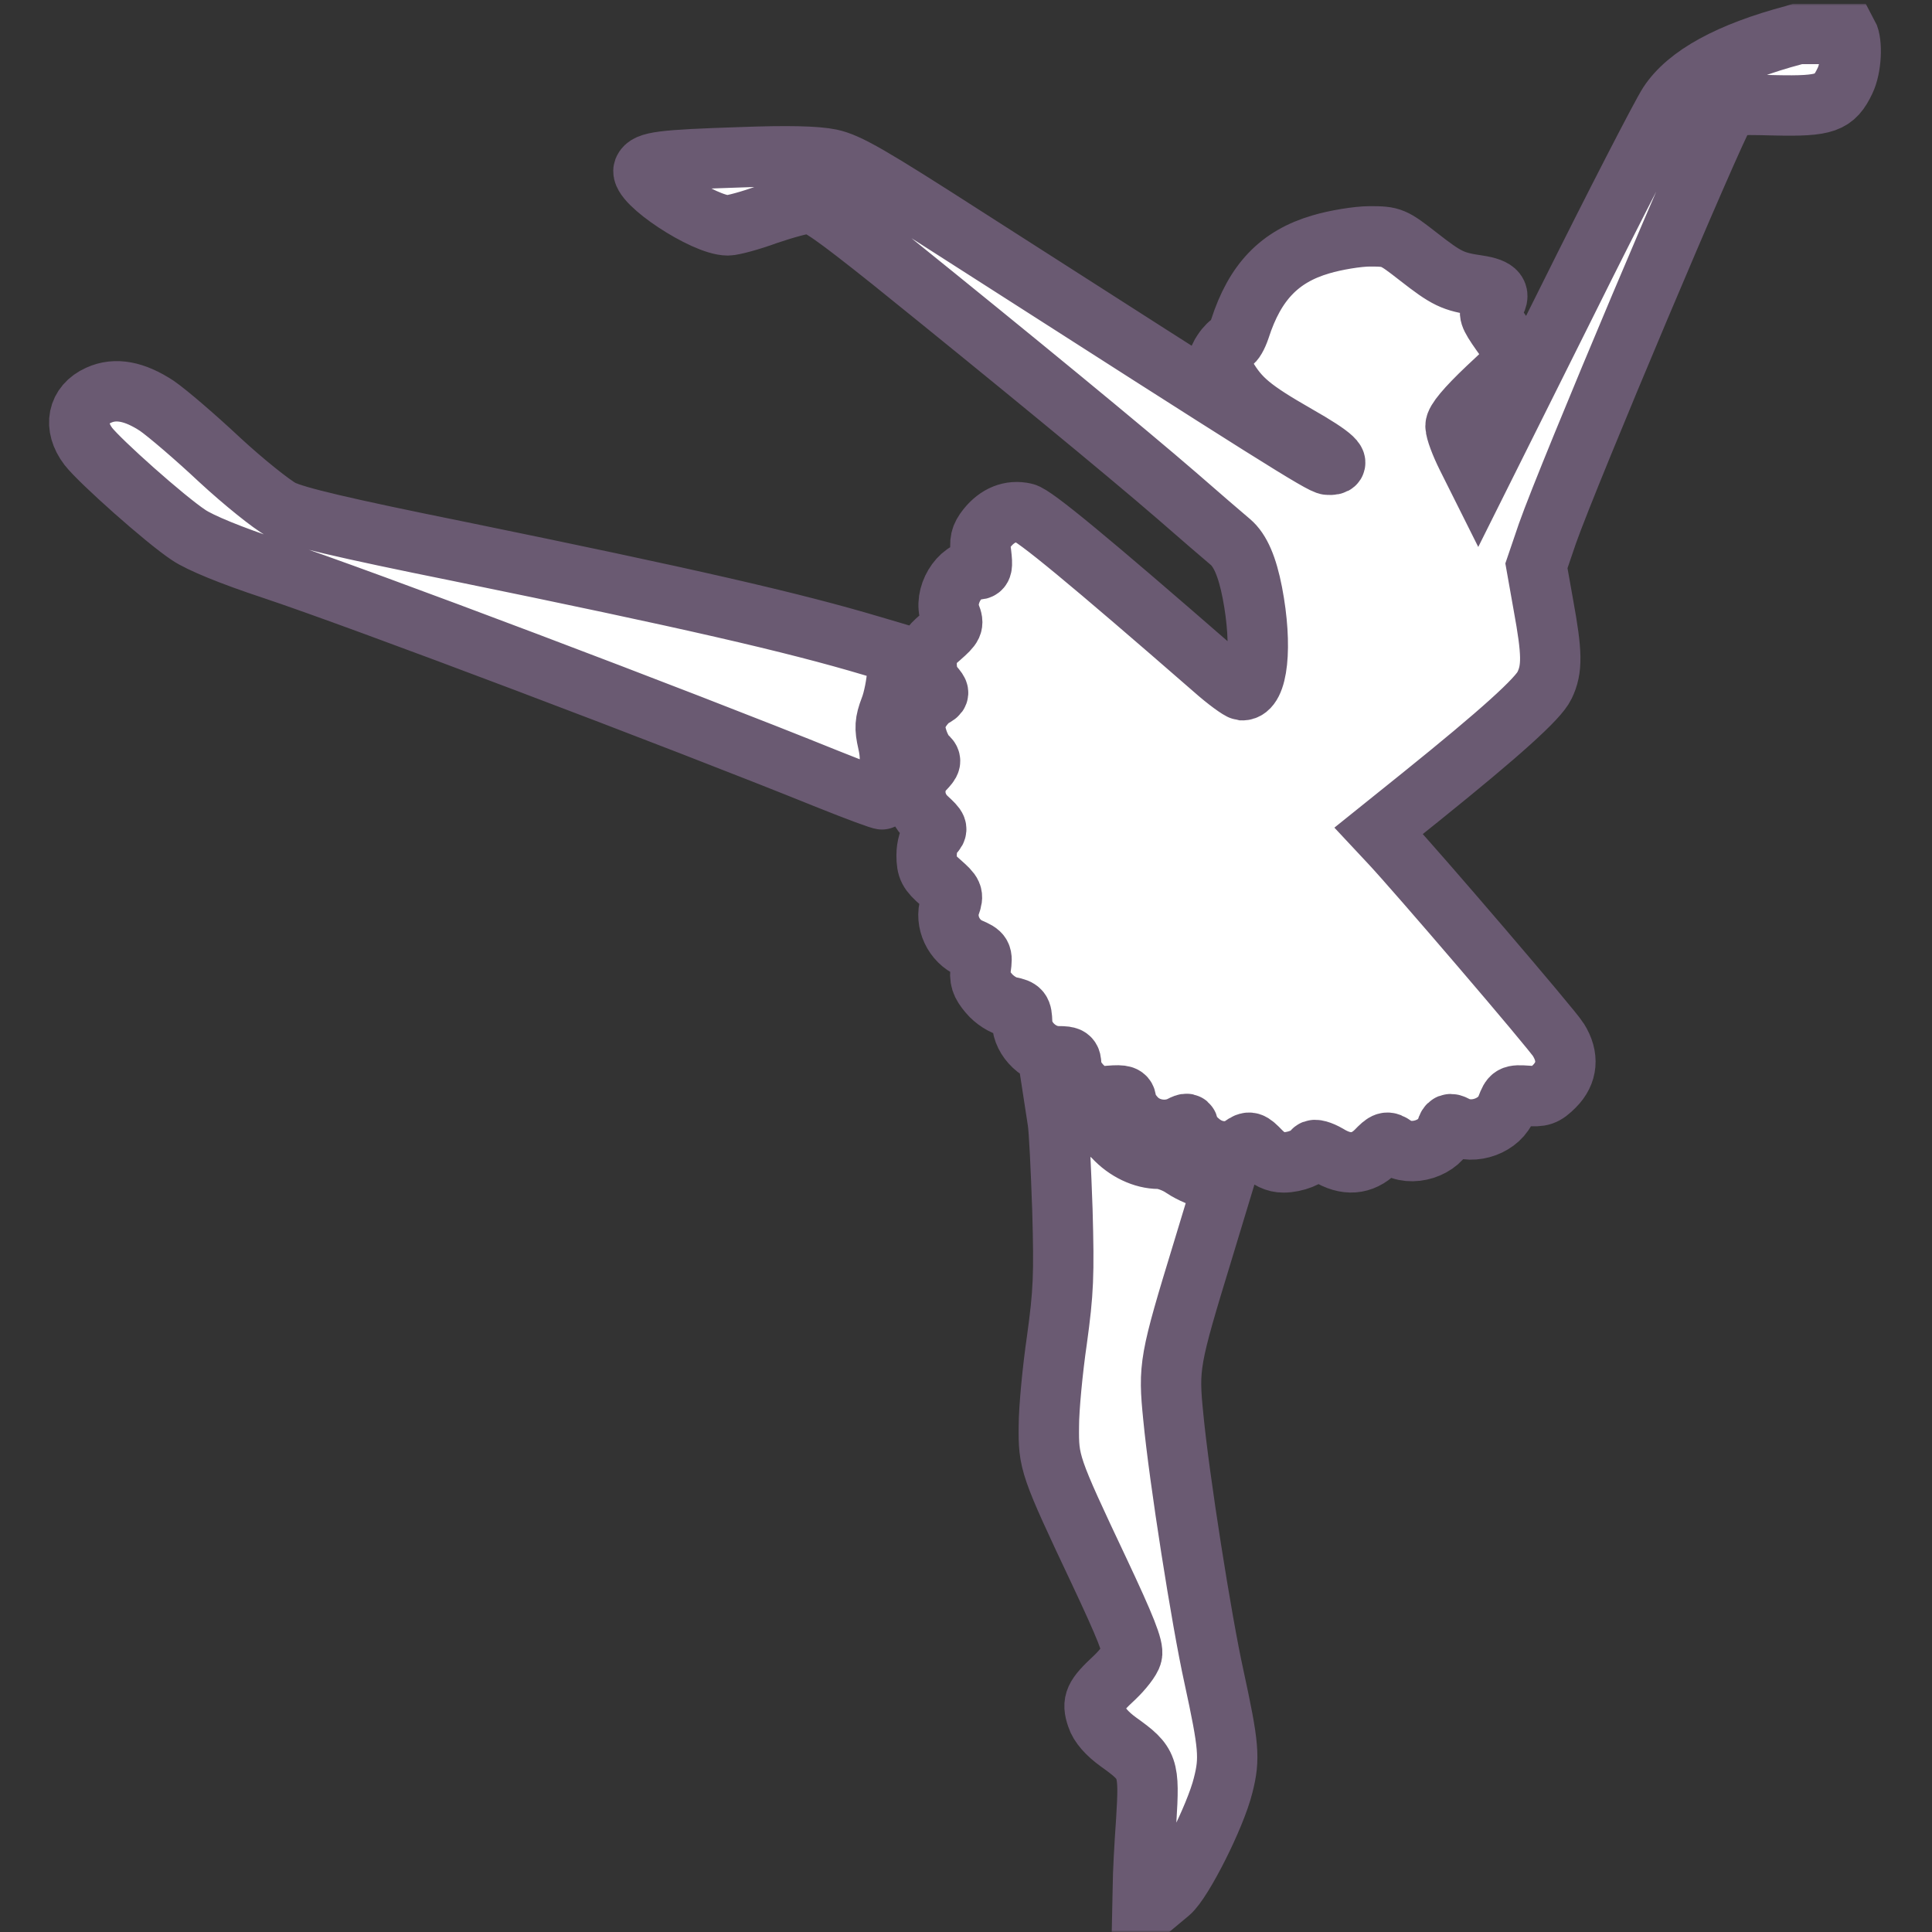 <svg width="512" height="512" viewBox="0 0 512 512" fill="none" xmlns="http://www.w3.org/2000/svg">
<rect x="0" y="0" width="512" height="512" fill="#333333" stroke="none"/>
<mask id="path-1-outside-1_178_15" maskUnits="userSpaceOnUse" x="12" y="1" width="487" height="511" fill="black">
<rect fill="white" x="12" y="1" width="487" height="511"/>
<path fill-rule="evenodd" clip-rule="evenodd" d="M476.42 9H489.685C490.939 11.308 490.641 17.924 488.942 21.41C486.129 27.327 483.801 28.2 470.414 27.909C458.968 27.618 458.58 27.715 457.125 29.849C453.827 35.087 415.704 125.397 410.078 141.403L407.169 149.939L409.011 160.319C411.34 173.025 411.436 177.293 409.303 181.659C407.654 185.151 397.662 194.172 376.709 211.051L365.36 220.169L368.173 223.176C374.963 230.354 411.436 272.938 412.989 275.558C415.801 280.02 415.414 284.386 411.922 287.877C409.399 290.399 408.429 290.691 404.743 290.399C400.669 290.109 400.475 290.302 399.311 293.31C397.565 298.256 390.483 300.875 385.73 298.353C384.275 297.578 383.791 297.771 383.306 299.323C381.754 304.271 373.896 306.793 369.531 303.689C367.591 302.331 367.203 302.427 364.584 305.144C360.994 308.636 356.727 309.024 351.877 306.017C350.033 304.95 348.288 304.465 347.996 304.95C346.929 306.598 343.243 308.054 340.139 308.054C338.005 308.054 336.162 307.181 334.125 305.144C331.506 302.427 331.118 302.331 329.178 303.689C325.977 305.92 321.321 305.531 317.925 302.622C316.276 301.264 314.918 299.518 314.918 298.741C314.918 297.674 314.531 297.578 313.075 298.353C309.293 300.293 304.248 299.518 301.241 296.511C299.689 294.959 298.428 292.825 298.428 291.854C298.428 290.399 297.749 290.109 294.063 290.399C290.28 290.787 289.31 290.399 286.788 287.877C285.042 286.131 283.877 283.9 283.877 282.445C283.877 280.214 283.49 279.923 280.482 279.923C275.632 279.923 270.976 275.558 270.879 270.901C270.782 267.797 270.491 267.41 267.678 266.828C265.932 266.537 263.507 264.985 262.052 263.239C259.918 260.717 259.529 259.455 259.918 256.449C260.403 252.956 260.209 252.665 257.105 251.307C252.739 249.464 250.315 244.226 251.769 239.86C252.739 237.145 252.546 236.756 249.247 233.847C246.143 231.131 245.561 230.161 245.561 226.668C245.561 224.34 246.241 222.109 247.211 221.139C248.665 219.684 248.471 219.393 245.755 216.871C241.875 213.379 241.487 207.559 244.882 203.97C246.822 201.932 246.919 201.544 245.561 200.38C244.785 199.702 243.622 197.568 243.039 195.531C242.166 192.62 242.263 191.456 243.524 188.934C244.397 187.285 246.046 185.442 247.113 184.86C249.053 183.793 249.053 183.696 247.404 181.756C246.241 180.592 245.561 178.361 245.561 175.936C245.561 172.54 246.143 171.473 249.247 168.854C252.546 165.945 252.836 165.46 251.867 163.034C249.927 157.99 254.195 150.909 259.044 150.909C260.306 150.909 260.403 150.036 260.014 146.737C259.529 143.44 259.821 142.179 261.567 139.947C264.283 136.553 267.775 135.098 271.558 135.971C273.983 136.456 288.631 148.581 321.611 177.293C325.104 180.397 328.499 182.823 329.178 182.92C333.349 183.017 334.61 171.28 331.894 157.118C330.536 150.133 328.693 145.865 326.074 143.633L325.58 143.213C323.826 141.717 318.131 136.864 311.912 131.412C298.234 119.577 268.26 94.938 236.249 69.135C221.408 57.301 216.654 53.906 214.423 53.906C212.871 53.906 207.924 55.264 203.365 56.816C198.903 58.465 194.15 59.726 192.889 59.726C186.583 59.726 169.317 48.28 170.578 44.982C171.451 42.848 175.331 42.363 196.09 41.684C208.797 41.199 216.267 41.392 220.049 42.169C224.706 43.139 230.72 46.631 255.94 62.83C336.938 114.727 350.325 123.166 351.974 123.166C356.048 123.36 353.526 120.935 343.631 115.309C331.797 108.519 328.499 105.802 324.91 99.691C322.581 95.811 322.581 95.423 324.037 93.192C324.91 91.834 326.074 90.767 326.462 90.767C326.947 90.767 327.917 89.118 328.596 87.081C332.573 74.762 339.072 67.971 350.033 64.77C353.914 63.606 359.831 62.636 363.032 62.636C368.852 62.636 369.24 62.83 375.836 67.971C383.403 73.888 385.052 74.665 391.745 75.635C396.789 76.411 397.953 77.866 395.722 80.97C395.332 81.53 395.041 81.949 394.93 82.412C394.597 83.793 395.874 85.562 400.96 92.61C402.609 94.841 402.609 94.938 394.17 102.795C388.544 108.131 385.73 111.525 385.73 112.884C385.73 114.144 387.089 117.734 388.738 121.032L391.745 127.046L415.219 80C428.024 54.197 440.247 30.528 442.186 27.521C447.134 19.955 458.289 13.844 475.459 9.285C475.822 9.184 476.155 9.09 476.42 9ZM306.964 504L309.875 501.575C313.366 498.665 322.096 481.398 324.134 473.153C325.977 465.974 325.686 462.677 321.709 444.343C318.41 429.405 312.494 391.767 310.942 375.568C309.583 362.085 309.875 360.533 318.799 331.334L324.328 313.098L320.739 312.516C318.799 312.225 315.598 310.867 313.561 309.509C311.62 308.151 308.71 307.084 307.061 307.084C302.987 307.084 298.428 304.95 295.13 301.36C293.481 299.712 291.347 298.353 290.377 298.353C289.31 298.353 286.496 297.189 284.072 295.832L279.706 293.213L280.288 296.996C280.676 299.13 281.161 309.703 281.549 320.665C282.035 338.028 281.84 342.393 280.094 355.1C278.93 363.055 277.96 373.337 277.96 377.896C277.863 387.596 278.057 388.372 291.347 416.503C298.234 431.151 300.465 436.68 299.98 438.523C299.689 439.784 297.555 442.5 295.421 444.537C289.988 449.581 289.31 451.037 290.668 455.013C291.347 457.147 293.384 459.476 296.488 461.706C304.345 467.333 304.636 468.206 303.763 482.465C303.278 489.256 302.89 496.822 302.89 499.344L302.793 504H306.964ZM58.151 121.808C51.846 115.891 44.377 109.488 41.564 107.549C35.647 103.668 30.603 102.698 26.14 104.735C20.514 107.257 19.35 112.981 23.424 118.316C26.528 122.293 43.698 137.62 50.003 141.791C53.01 143.828 61.255 147.223 72.12 150.812C95.498 158.572 179.599 190.389 219.176 206.395C227.131 209.596 233.726 212.021 233.824 211.827C233.921 211.73 234.6 209.208 235.182 206.395C236.055 202.709 236.055 200.09 235.279 196.694C234.406 192.912 234.503 191.359 235.861 187.77C236.831 185.345 237.607 181.077 237.801 178.264L237.995 173.22L231.107 171.183C209.962 164.877 182.412 158.572 121.785 146.156C90.55 139.851 78.425 136.94 74.642 135.098C71.926 133.642 64.554 127.726 58.151 121.808Z"/>
</mask>
<path fill-rule="evenodd" clip-rule="evenodd" d="M476.42 9H489.685C490.939 11.308 490.641 17.924 488.942 21.41C486.129 27.327 483.801 28.2 470.414 27.909C458.968 27.618 458.58 27.715 457.125 29.849C453.827 35.087 415.704 125.397 410.078 141.403L407.169 149.939L409.011 160.319C411.34 173.025 411.436 177.293 409.303 181.659C407.654 185.151 397.662 194.172 376.709 211.051L365.36 220.169L368.173 223.176C374.963 230.354 411.436 272.938 412.989 275.558C415.801 280.02 415.414 284.386 411.922 287.877C409.399 290.399 408.429 290.691 404.743 290.399C400.669 290.109 400.475 290.302 399.311 293.31C397.565 298.256 390.483 300.875 385.73 298.353C384.275 297.578 383.791 297.771 383.306 299.323C381.754 304.271 373.896 306.793 369.531 303.689C367.591 302.331 367.203 302.427 364.584 305.144C360.994 308.636 356.727 309.024 351.877 306.017C350.033 304.95 348.288 304.465 347.996 304.95C346.929 306.598 343.243 308.054 340.139 308.054C338.005 308.054 336.162 307.181 334.125 305.144C331.506 302.427 331.118 302.331 329.178 303.689C325.977 305.92 321.321 305.531 317.925 302.622C316.276 301.264 314.918 299.518 314.918 298.741C314.918 297.674 314.531 297.578 313.075 298.353C309.293 300.293 304.248 299.518 301.241 296.511C299.689 294.959 298.428 292.825 298.428 291.854C298.428 290.399 297.749 290.109 294.063 290.399C290.28 290.787 289.31 290.399 286.788 287.877C285.042 286.131 283.877 283.9 283.877 282.445C283.877 280.214 283.49 279.923 280.482 279.923C275.632 279.923 270.976 275.558 270.879 270.901C270.782 267.797 270.491 267.41 267.678 266.828C265.932 266.537 263.507 264.985 262.052 263.239C259.918 260.717 259.529 259.455 259.918 256.449C260.403 252.956 260.209 252.665 257.105 251.307C252.739 249.464 250.315 244.226 251.769 239.86C252.739 237.145 252.546 236.756 249.247 233.847C246.143 231.131 245.561 230.161 245.561 226.668C245.561 224.34 246.241 222.109 247.211 221.139C248.665 219.684 248.471 219.393 245.755 216.871C241.875 213.379 241.487 207.559 244.882 203.97C246.822 201.932 246.919 201.544 245.561 200.38C244.785 199.702 243.622 197.568 243.039 195.531C242.166 192.62 242.263 191.456 243.524 188.934C244.397 187.285 246.046 185.442 247.113 184.86C249.053 183.793 249.053 183.696 247.404 181.756C246.241 180.592 245.561 178.361 245.561 175.936C245.561 172.54 246.143 171.473 249.247 168.854C252.546 165.945 252.836 165.46 251.867 163.034C249.927 157.99 254.195 150.909 259.044 150.909C260.306 150.909 260.403 150.036 260.014 146.737C259.529 143.44 259.821 142.179 261.567 139.947C264.283 136.553 267.775 135.098 271.558 135.971C273.983 136.456 288.631 148.581 321.611 177.293C325.104 180.397 328.499 182.823 329.178 182.92C333.349 183.017 334.61 171.28 331.894 157.118C330.536 150.133 328.693 145.865 326.074 143.633L325.58 143.213C323.826 141.717 318.131 136.864 311.912 131.412C298.234 119.577 268.26 94.938 236.249 69.135C221.408 57.301 216.654 53.906 214.423 53.906C212.871 53.906 207.924 55.264 203.365 56.816C198.903 58.465 194.15 59.726 192.889 59.726C186.583 59.726 169.317 48.28 170.578 44.982C171.451 42.848 175.331 42.363 196.09 41.684C208.797 41.199 216.267 41.392 220.049 42.169C224.706 43.139 230.72 46.631 255.94 62.83C336.938 114.727 350.325 123.166 351.974 123.166C356.048 123.36 353.526 120.935 343.631 115.309C331.797 108.519 328.499 105.802 324.91 99.691C322.581 95.811 322.581 95.423 324.037 93.192C324.91 91.834 326.074 90.767 326.462 90.767C326.947 90.767 327.917 89.118 328.596 87.081C332.573 74.762 339.072 67.971 350.033 64.77C353.914 63.606 359.831 62.636 363.032 62.636C368.852 62.636 369.24 62.83 375.836 67.971C383.403 73.888 385.052 74.665 391.745 75.635C396.789 76.411 397.953 77.866 395.722 80.97C395.332 81.53 395.041 81.949 394.93 82.412C394.597 83.793 395.874 85.562 400.96 92.61C402.609 94.841 402.609 94.938 394.17 102.795C388.544 108.131 385.73 111.525 385.73 112.884C385.73 114.144 387.089 117.734 388.738 121.032L391.745 127.046L415.219 80C428.024 54.197 440.247 30.528 442.186 27.521C447.134 19.955 458.289 13.844 475.459 9.285C475.822 9.184 476.155 9.09 476.42 9ZM306.964 504L309.875 501.575C313.366 498.665 322.096 481.398 324.134 473.153C325.977 465.974 325.686 462.677 321.709 444.343C318.41 429.405 312.494 391.767 310.942 375.568C309.583 362.085 309.875 360.533 318.799 331.334L324.328 313.098L320.739 312.516C318.799 312.225 315.598 310.867 313.561 309.509C311.62 308.151 308.71 307.084 307.061 307.084C302.987 307.084 298.428 304.95 295.13 301.36C293.481 299.712 291.347 298.353 290.377 298.353C289.31 298.353 286.496 297.189 284.072 295.832L279.706 293.213L280.288 296.996C280.676 299.13 281.161 309.703 281.549 320.665C282.035 338.028 281.84 342.393 280.094 355.1C278.93 363.055 277.96 373.337 277.96 377.896C277.863 387.596 278.057 388.372 291.347 416.503C298.234 431.151 300.465 436.68 299.98 438.523C299.689 439.784 297.555 442.5 295.421 444.537C289.988 449.581 289.31 451.037 290.668 455.013C291.347 457.147 293.384 459.476 296.488 461.706C304.345 467.333 304.636 468.206 303.763 482.465C303.278 489.256 302.89 496.822 302.89 499.344L302.793 504H306.964ZM58.151 121.808C51.846 115.891 44.377 109.488 41.564 107.549C35.647 103.668 30.603 102.698 26.14 104.735C20.514 107.257 19.35 112.981 23.424 118.316C26.528 122.293 43.698 137.62 50.003 141.791C53.01 143.828 61.255 147.223 72.12 150.812C95.498 158.572 179.599 190.389 219.176 206.395C227.131 209.596 233.726 212.021 233.824 211.827C233.921 211.73 234.6 209.208 235.182 206.395C236.055 202.709 236.055 200.09 235.279 196.694C234.406 192.912 234.503 191.359 235.861 187.77C236.831 185.345 237.607 181.077 237.801 178.264L237.995 173.22L231.107 171.183C209.962 164.877 182.412 158.572 121.785 146.156C90.55 139.851 78.425 136.94 74.642 135.098C71.926 133.642 64.554 127.726 58.151 121.808Z" fill="white"/>
<path fill-rule="evenodd" clip-rule="evenodd" d="M476.42 9H489.685C490.939 11.308 490.641 17.924 488.942 21.41C486.129 27.327 483.801 28.2 470.414 27.909C458.968 27.618 458.58 27.715 457.125 29.849C453.827 35.087 415.704 125.397 410.078 141.403L407.169 149.939L409.011 160.319C411.34 173.025 411.436 177.293 409.303 181.659C407.654 185.151 397.662 194.172 376.709 211.051L365.36 220.169L368.173 223.176C374.963 230.354 411.436 272.938 412.989 275.558C415.801 280.02 415.414 284.386 411.922 287.877C409.399 290.399 408.429 290.691 404.743 290.399C400.669 290.109 400.475 290.302 399.311 293.31C397.565 298.256 390.483 300.875 385.73 298.353C384.275 297.578 383.791 297.771 383.306 299.323C381.754 304.271 373.896 306.793 369.531 303.689C367.591 302.331 367.203 302.427 364.584 305.144C360.994 308.636 356.727 309.024 351.877 306.017C350.033 304.95 348.288 304.465 347.996 304.95C346.929 306.598 343.243 308.054 340.139 308.054C338.005 308.054 336.162 307.181 334.125 305.144C331.506 302.427 331.118 302.331 329.178 303.689C325.977 305.92 321.321 305.531 317.925 302.622C316.276 301.264 314.918 299.518 314.918 298.741C314.918 297.674 314.531 297.578 313.075 298.353C309.293 300.293 304.248 299.518 301.241 296.511C299.689 294.959 298.428 292.825 298.428 291.854C298.428 290.399 297.749 290.109 294.063 290.399C290.28 290.787 289.31 290.399 286.788 287.877C285.042 286.131 283.877 283.9 283.877 282.445C283.877 280.214 283.49 279.923 280.482 279.923C275.632 279.923 270.976 275.558 270.879 270.901C270.782 267.797 270.491 267.41 267.678 266.828C265.932 266.537 263.507 264.985 262.052 263.239C259.918 260.717 259.529 259.455 259.918 256.449C260.403 252.956 260.209 252.665 257.105 251.307C252.739 249.464 250.315 244.226 251.769 239.86C252.739 237.145 252.546 236.756 249.247 233.847C246.143 231.131 245.561 230.161 245.561 226.668C245.561 224.34 246.241 222.109 247.211 221.139C248.665 219.684 248.471 219.393 245.755 216.871C241.875 213.379 241.487 207.559 244.882 203.97C246.822 201.932 246.919 201.544 245.561 200.38C244.785 199.702 243.622 197.568 243.039 195.531C242.166 192.62 242.263 191.456 243.524 188.934C244.397 187.285 246.046 185.442 247.113 184.86C249.053 183.793 249.053 183.696 247.404 181.756C246.241 180.592 245.561 178.361 245.561 175.936C245.561 172.54 246.143 171.473 249.247 168.854C252.546 165.945 252.836 165.46 251.867 163.034C249.927 157.99 254.195 150.909 259.044 150.909C260.306 150.909 260.403 150.036 260.014 146.737C259.529 143.44 259.821 142.179 261.567 139.947C264.283 136.553 267.775 135.098 271.558 135.971C273.983 136.456 288.631 148.581 321.611 177.293C325.104 180.397 328.499 182.823 329.178 182.92C333.349 183.017 334.61 171.28 331.894 157.118C330.536 150.133 328.693 145.865 326.074 143.633L325.58 143.213C323.826 141.717 318.131 136.864 311.912 131.412C298.234 119.577 268.26 94.938 236.249 69.135C221.408 57.301 216.654 53.906 214.423 53.906C212.871 53.906 207.924 55.264 203.365 56.816C198.903 58.465 194.15 59.726 192.889 59.726C186.583 59.726 169.317 48.28 170.578 44.982C171.451 42.848 175.331 42.363 196.09 41.684C208.797 41.199 216.267 41.392 220.049 42.169C224.706 43.139 230.72 46.631 255.94 62.83C336.938 114.727 350.325 123.166 351.974 123.166C356.048 123.36 353.526 120.935 343.631 115.309C331.797 108.519 328.499 105.802 324.91 99.691C322.581 95.811 322.581 95.423 324.037 93.192C324.91 91.834 326.074 90.767 326.462 90.767C326.947 90.767 327.917 89.118 328.596 87.081C332.573 74.762 339.072 67.971 350.033 64.77C353.914 63.606 359.831 62.636 363.032 62.636C368.852 62.636 369.24 62.83 375.836 67.971C383.403 73.888 385.052 74.665 391.745 75.635C396.789 76.411 397.953 77.866 395.722 80.97C395.332 81.53 395.041 81.949 394.93 82.412C394.597 83.793 395.874 85.562 400.96 92.61C402.609 94.841 402.609 94.938 394.17 102.795C388.544 108.131 385.73 111.525 385.73 112.884C385.73 114.144 387.089 117.734 388.738 121.032L391.745 127.046L415.219 80C428.024 54.197 440.247 30.528 442.186 27.521C447.134 19.955 458.289 13.844 475.459 9.285C475.822 9.184 476.155 9.09 476.42 9ZM306.964 504L309.875 501.575C313.366 498.665 322.096 481.398 324.134 473.153C325.977 465.974 325.686 462.677 321.709 444.343C318.41 429.405 312.494 391.767 310.942 375.568C309.583 362.085 309.875 360.533 318.799 331.334L324.328 313.098L320.739 312.516C318.799 312.225 315.598 310.867 313.561 309.509C311.62 308.151 308.71 307.084 307.061 307.084C302.987 307.084 298.428 304.95 295.13 301.36C293.481 299.712 291.347 298.353 290.377 298.353C289.31 298.353 286.496 297.189 284.072 295.832L279.706 293.213L280.288 296.996C280.676 299.13 281.161 309.703 281.549 320.665C282.035 338.028 281.84 342.393 280.094 355.1C278.93 363.055 277.96 373.337 277.96 377.896C277.863 387.596 278.057 388.372 291.347 416.503C298.234 431.151 300.465 436.68 299.98 438.523C299.689 439.784 297.555 442.5 295.421 444.537C289.988 449.581 289.31 451.037 290.668 455.013C291.347 457.147 293.384 459.476 296.488 461.706C304.345 467.333 304.636 468.206 303.763 482.465C303.278 489.256 302.89 496.822 302.89 499.344L302.793 504H306.964ZM58.151 121.808C51.846 115.891 44.377 109.488 41.564 107.549C35.647 103.668 30.603 102.698 26.14 104.735C20.514 107.257 19.35 112.981 23.424 118.316C26.528 122.293 43.698 137.62 50.003 141.791C53.01 143.828 61.255 147.223 72.12 150.812C95.498 158.572 179.599 190.389 219.176 206.395C227.131 209.596 233.726 212.021 233.824 211.827C233.921 211.73 234.6 209.208 235.182 206.395C236.055 202.709 236.055 200.09 235.279 196.694C234.406 192.912 234.503 191.359 235.861 187.77C236.831 185.345 237.607 181.077 237.801 178.264L237.995 173.22L231.107 171.183C209.962 164.877 182.412 158.572 121.785 146.156C90.55 139.851 78.425 136.94 74.642 135.098C71.926 133.642 64.554 127.726 58.151 121.808Z" stroke="#6A5A72" stroke-width="16" mask="url(#path-1-outside-1_178_15)"/>
</svg>
